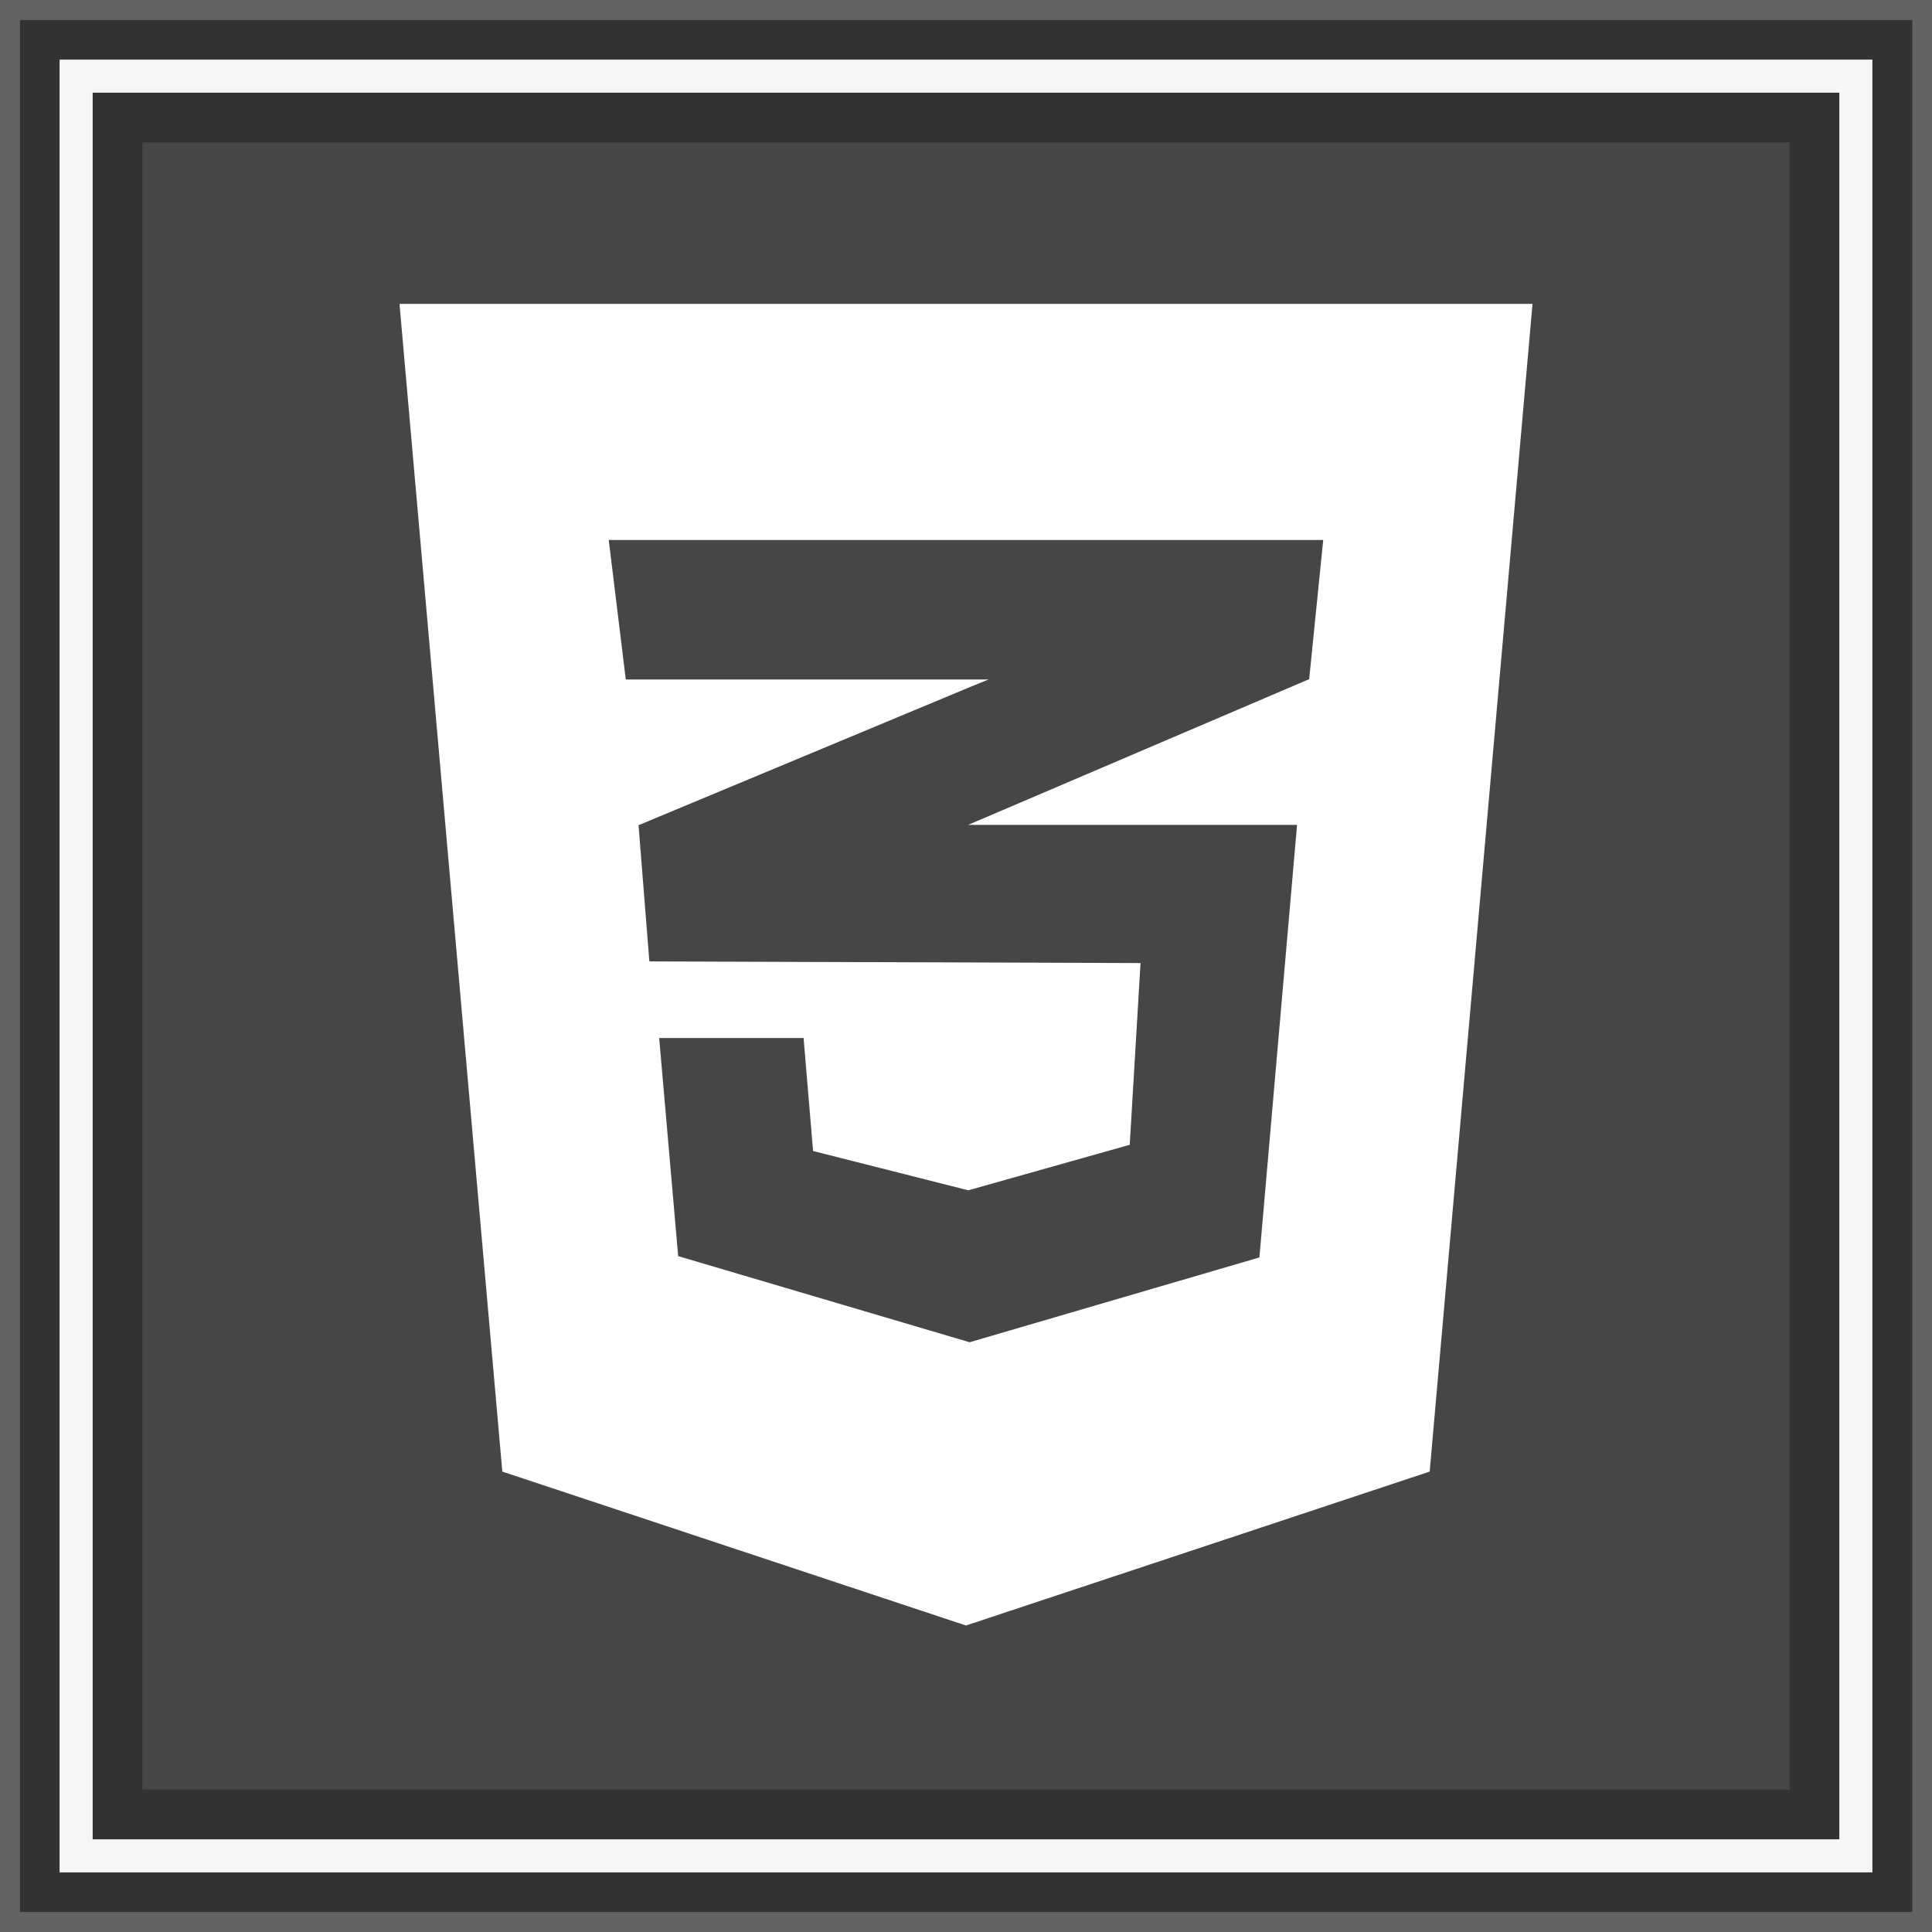 <?xml version="1.0" encoding="utf-8"?>
<!-- Generator: Adobe Illustrator 27.0.0, SVG Export Plug-In . SVG Version: 6.00 Build 0)  -->
<svg version="1.1" id="Слой_1" xmlns="http://www.w3.org/2000/svg" xmlns:xlink="http://www.w3.org/1999/xlink" x="0px" y="0px"
	 viewBox="0 0 590 590" style="enable-background:new 0 0 590 590;" xml:space="preserve">
<rect x="0" y="0" width="590" height="590" fill="#333333" stroke="none"/>
<style type="text/css">
	.st0{opacity:0.25;fill:#F6F6F6;enable-background:new    ;}
	.st1{fill:#F6F6F6;}
	.st2{opacity:0.1;fill:#F6F6F6;enable-background:new    ;}
	.st3{fill:#FFFFFF;}
</style>
<g>
	<path class="st0" d="M590,590H0V0h590V590z M6.1,583.9h577.9V6.1H6.1V583.9z"/>
	<path class="st1" d="M571.8,571.8H18.2V18.2h553.6V571.8z M28.3,561.7h533.4V28.3H28.3V561.7z"/>
	<rect x="43.5" y="43.5" class="st2" width="503" height="503"/>
	<path class="st3" d="M122,92.8l31.4,356.6l141.6,47l141.6-47L468,92.8H122z M404.1,164.8l-4.3,42.6l-103.9,44.4l-0.3,0.1h100.5
		l-11.5,132.1l-88.5,25.9l-89-26.3l-5.8-66.6h44.1l2.9,34.5l47.4,12l49.3-13.9l3.3-55.5l-149.8-0.5v-0.1l-0.2,0.1L195,252l101-42.1
		l5.9-2.4H191.1l-5.2-42.6H404.1z"/>
</g>
</svg>
